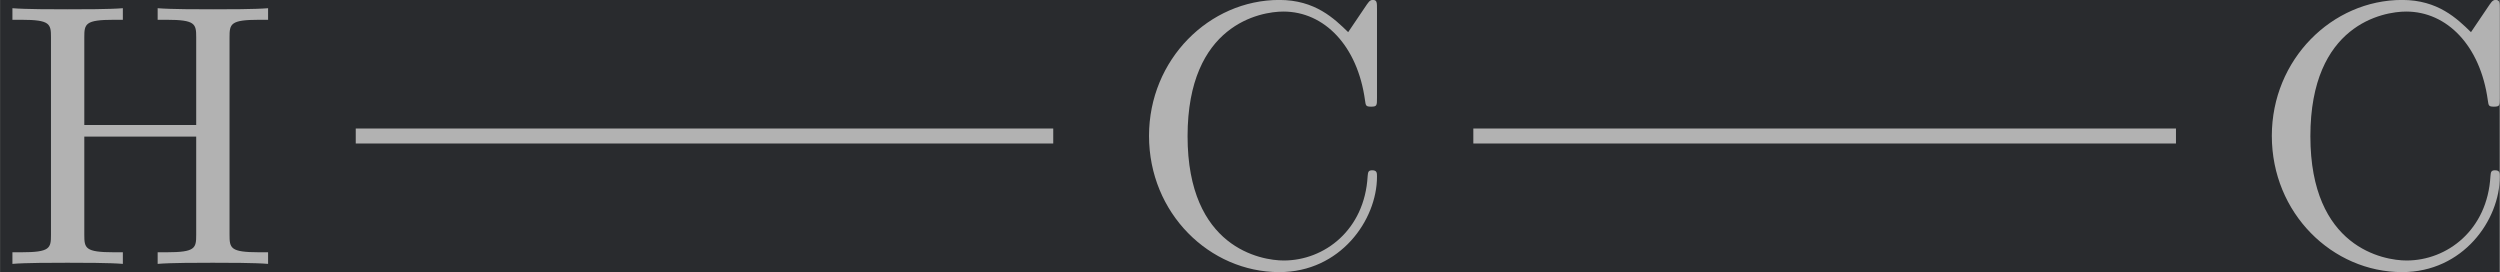 <?xml version='1.0' encoding='UTF-8'?>
<!-- This file was generated by dvisvgm 3.0.4 -->
<svg version='1.1' xmlns='http://www.w3.org/2000/svg' xmlns:xlink='http://www.w3.org/1999/xlink' width='199.529pt' height='21.723pt' viewBox='-43.598 30.954 199.529 21.723'>
<defs>
<path id='g0-67' d='M.558-3.407C.558-1.345 2.172 .219 4.025 .219C5.649 .219 6.625-1.166 6.625-2.321C6.625-2.421 6.625-2.491 6.496-2.491C6.386-2.491 6.386-2.431 6.376-2.331C6.296-.907 5.23-.09 4.144-.09C3.537-.09 1.584-.428 1.584-3.397C1.584-6.376 3.527-6.715 4.134-6.715C5.22-6.715 6.107-5.808 6.306-4.354C6.326-4.214 6.326-4.184 6.466-4.184C6.625-4.184 6.625-4.214 6.625-4.423V-6.785C6.625-6.954 6.625-7.024 6.516-7.024C6.476-7.024 6.436-7.024 6.356-6.904L5.858-6.167C5.489-6.526 4.981-7.024 4.025-7.024C2.162-7.024 .558-5.44 .558-3.407Z'/>
<path id='g0-72' d='M6.107-6.027C6.107-6.386 6.127-6.496 6.894-6.496H7.133V-6.804C6.785-6.775 6.047-6.775 5.669-6.775S4.543-6.775 4.194-6.804V-6.496H4.433C5.2-6.496 5.22-6.386 5.22-6.027V-3.696H2.242V-6.027C2.242-6.386 2.262-6.496 3.029-6.496H3.268V-6.804C2.919-6.775 2.182-6.775 1.803-6.775S.677-6.775 .329-6.804V-6.496H.568C1.335-6.496 1.355-6.386 1.355-6.027V-.777C1.355-.418 1.335-.309 .568-.309H.329V0C.677-.03 1.415-.03 1.793-.03S2.919-.03 3.268 0V-.309H3.029C2.262-.309 2.242-.418 2.242-.777V-3.387H5.22V-.777C5.22-.418 5.2-.309 4.433-.309H4.194V0C4.543-.03 5.28-.03 5.659-.03S6.785-.03 7.133 0V-.309H6.894C6.127-.309 6.107-.418 6.107-.777V-6.027Z'/>
</defs>
<g id='page1' transform='matrix(2.999 0 0 2.999 0 0)'>
<rect x='-14.536' y='10.321' width='66.525' height='7.243' fill='#292b2e'/>
<g fill='#b2b2b2' transform='matrix(1 0 0 1 -3.736 0)'>
<use x='-10.8' y='17.344' xlink:href='#g0-72'/>
</g>
<g fill='#b2b2b2' transform='matrix(1 0 0 1 26.283 0)'>
<use x='-10.8' y='17.344' xlink:href='#g0-67'/>
</g>
<path d='M-5.07 13.941H13.492' stroke='#b2b2b2' fill='none' stroke-width='.399' stroke-miterlimit='10'/>
<g fill='#b2b2b2' transform='matrix(1 0 0 1 56.164 0)'>
<use x='-10.8' y='17.344' xlink:href='#g0-67'/>
</g>
<path d='M24.672 13.941H43.371' stroke='#b2b2b2' fill='none' stroke-width='.399' stroke-miterlimit='10'/>
</g>
</svg>